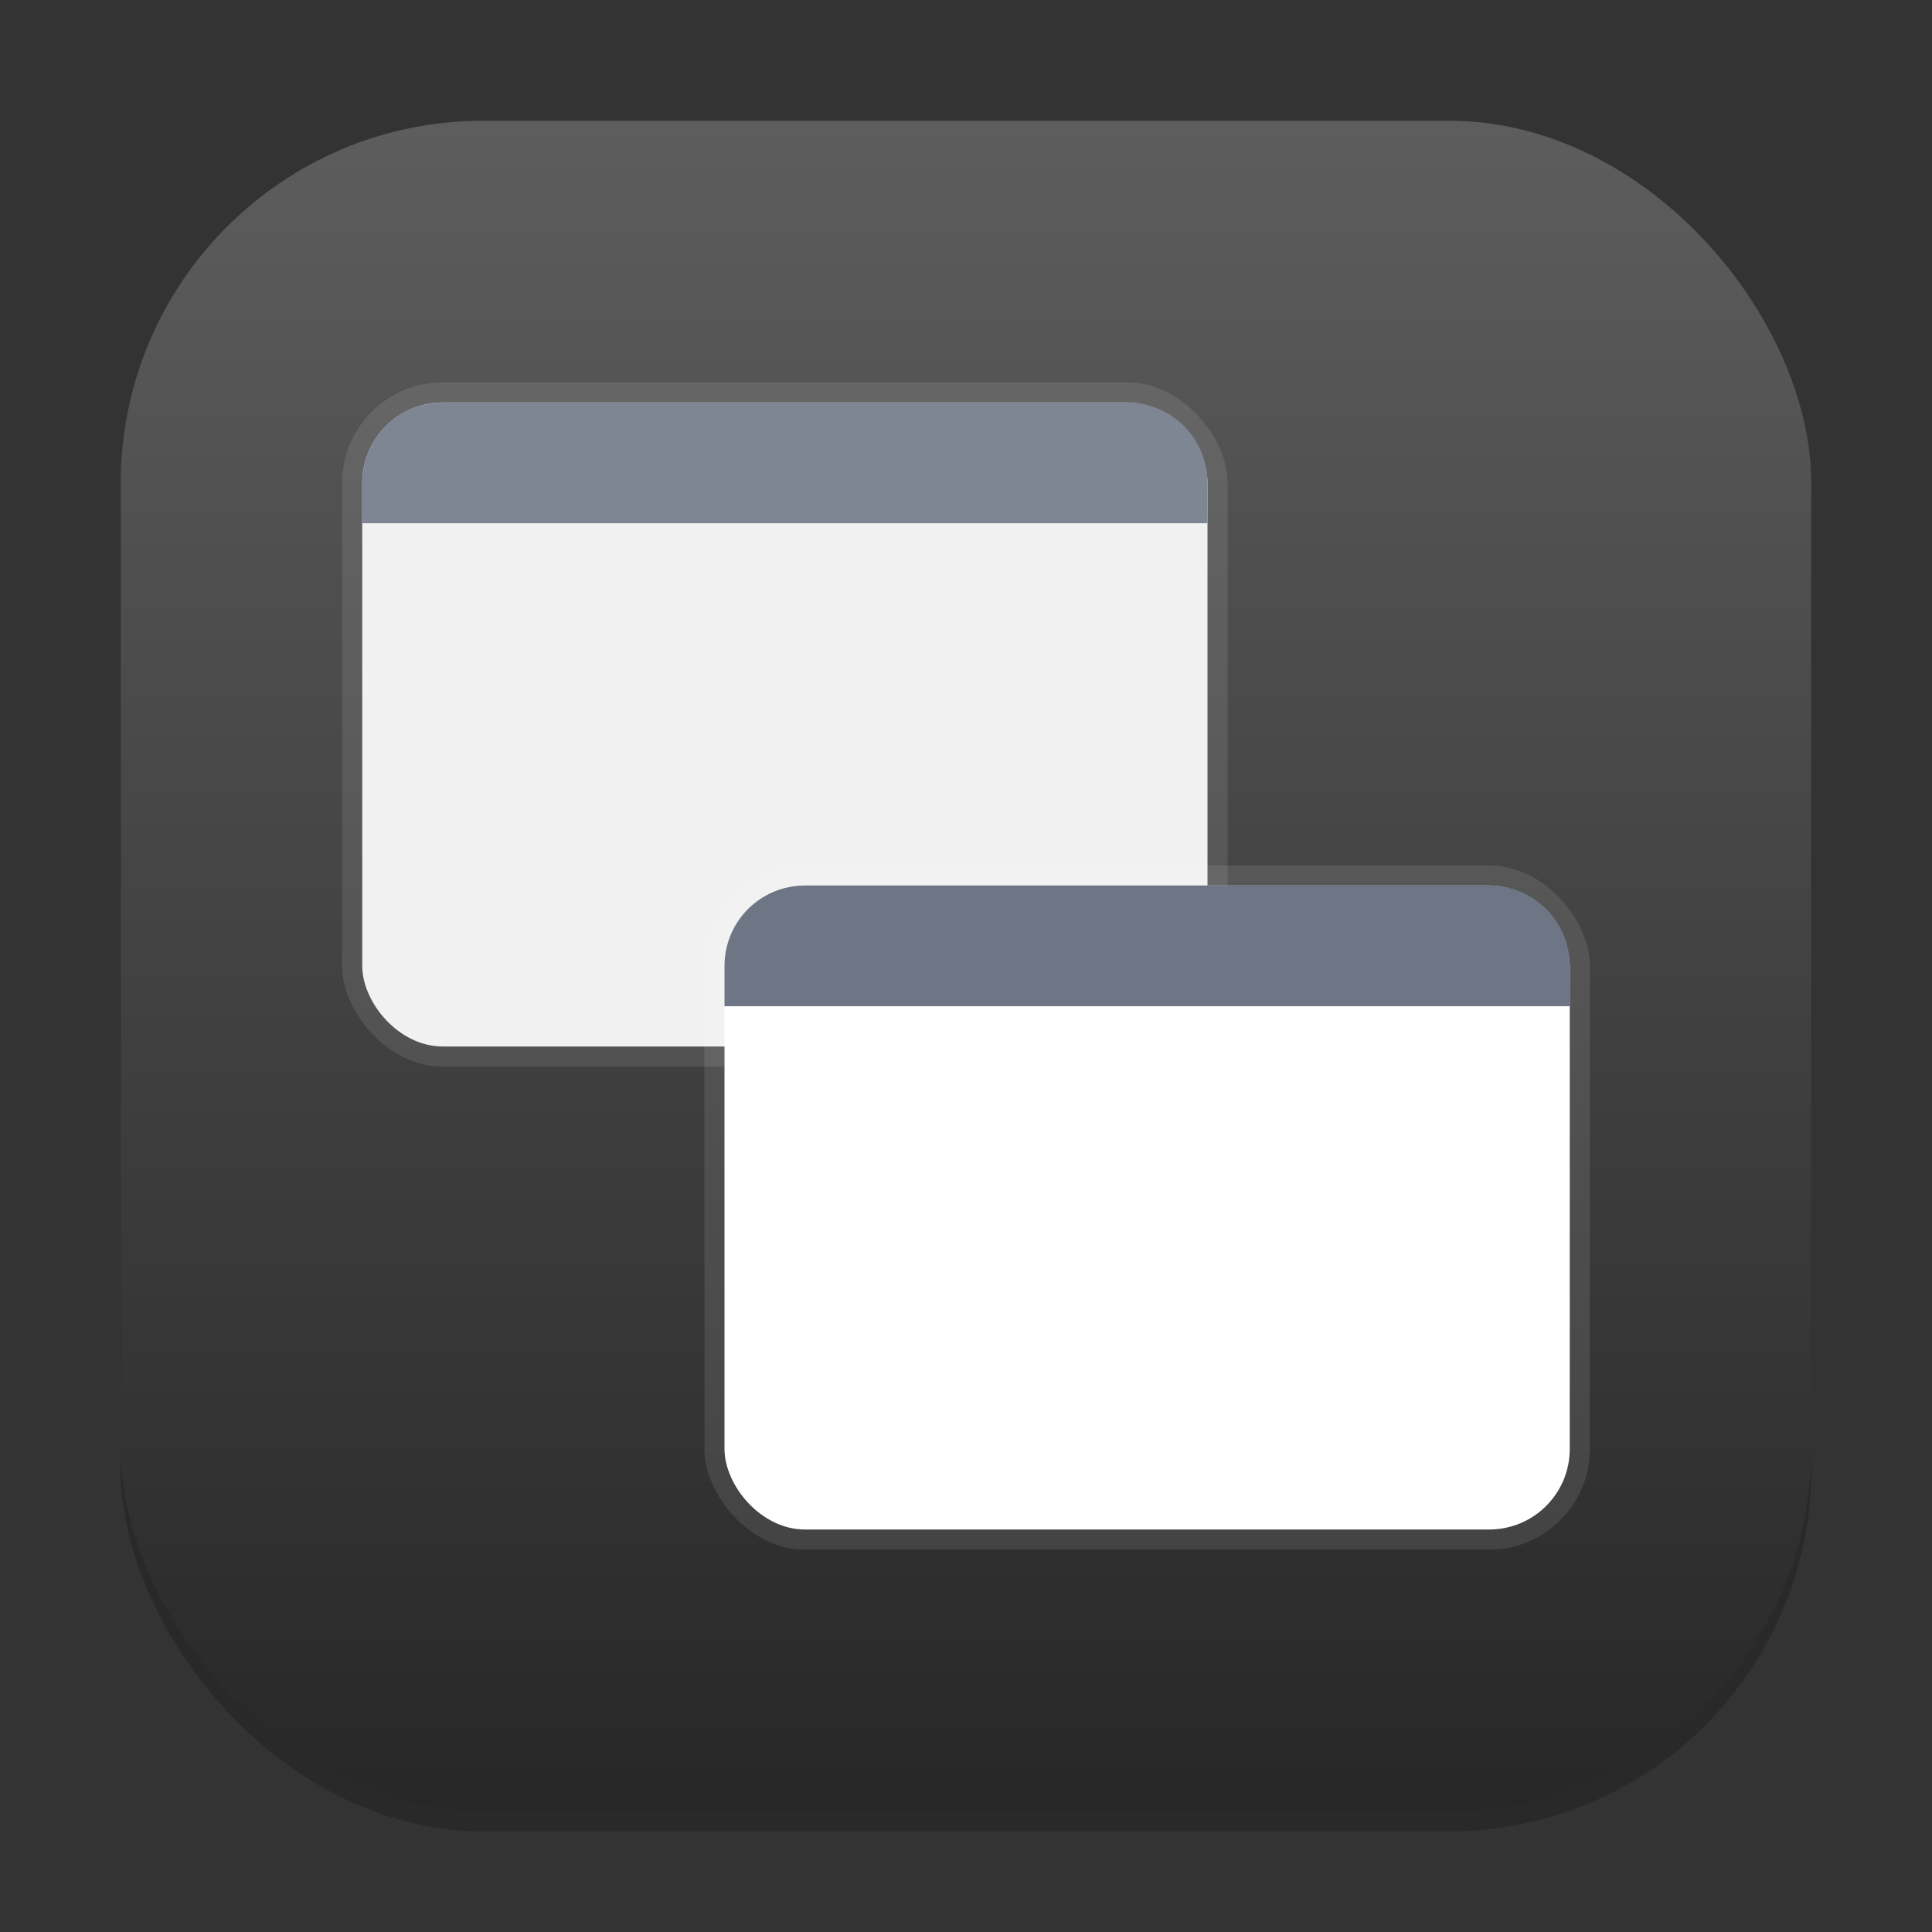 <?xml version="1.0" encoding="UTF-8" standalone="no"?>
<!-- Created with Inkscape (http://www.inkscape.org/) -->

<svg
   width="96"
   height="96"
   viewBox="0 0 96 96"
   version="1.1"
   id="svg1"
   inkscape:version="1.4.2 (ebf0e940d0, 2025-05-08)"
   sodipodi:docname="preferences-system-windows.svg"
   xmlns:inkscape="http://www.inkscape.org/namespaces/inkscape"
   xmlns:sodipodi="http://sodipodi.sourceforge.net/DTD/sodipodi-0.dtd"
   xmlns:xlink="http://www.w3.org/1999/xlink"
   xmlns="http://www.w3.org/2000/svg"
   xmlns:svg="http://www.w3.org/2000/svg">
  <rect x="0" y="0" width="96" height="96" fill="#333333" stroke="none"/>
  <sodipodi:namedview
     id="namedview1"
     pagecolor="#ffffff"
     bordercolor="#000000"
     borderopacity="0.25"
     inkscape:showpageshadow="2"
     inkscape:pageopacity="0.0"
     inkscape:pagecheckerboard="0"
     inkscape:deskcolor="#d1d1d1"
     inkscape:document-units="px"
     inkscape:zoom="8.2916667"
     inkscape:cx="47.939698"
     inkscape:cy="48"
     inkscape:window-width="1920"
     inkscape:window-height="1011"
     inkscape:window-x="0"
     inkscape:window-y="0"
     inkscape:window-maximized="1"
     inkscape:current-layer="svg1" />
  <defs
     id="defs1">
    <linearGradient
       inkscape:collect="always"
       xlink:href="#4852"
       id="linearGradient4"
       x1="16"
       y1="30"
       x2="16"
       y2="2"
       gradientUnits="userSpaceOnUse"
       gradientTransform="scale(3)" />
    <linearGradient
       inkscape:collect="always"
       id="4852">
      <stop
         style="stop-color:#272727;stop-opacity:1;"
         offset="0"
         id="stop14555" />
      <stop
         style="stop-color:#5d5d5d;stop-opacity:1;"
         offset="1"
         id="stop14557" />
    </linearGradient>
  </defs>
  <rect
     style="opacity:0.2;fill:#000000;stroke-width:5.25"
     id="rect1"
     width="84"
     height="84"
     x="6"
     y="7"
     ry="18" />
  <rect
     style="fill:url(#linearGradient4);stroke-width:3"
     id="rect2"
     width="84"
     height="84"
     x="6"
     y="6"
     ry="18" />
  <rect
     style="opacity:0.1;fill:#ffffff;fill-opacity:1;stroke-width:6;stroke-linecap:round;stroke-linejoin:round"
     id="rect2588"
     width="44"
     height="34"
     x="17"
     y="19"
     ry="5" />
  <rect
     style="fill:#f1f1f1;fill-opacity:1;stroke-width:4.5;stroke-linecap:round;stroke-linejoin:round"
     id="rect598"
     width="42"
     height="32"
     x="18"
     y="20"
     ry="4" />
  <rect
     style="opacity:0.1;fill:#ffffff;fill-opacity:1;stroke-width:6;stroke-linecap:round;stroke-linejoin:round"
     id="rect2630-3"
     width="44"
     height="34"
     x="35"
     y="43"
     ry="5" />
  <rect
     style="fill:#ffffff;fill-opacity:1;stroke-width:4.5;stroke-linecap:round;stroke-linejoin:round"
     id="rect652"
     width="42"
     height="32"
     x="36"
     y="44"
     ry="4" />
  <path
     d="M 40,44 H 74 c 2.216,0 4,1.784 4,4 V 50 H 36 v -2 c 0,-2.216 1.784,-4 4,-4 z"
     style="fill:#6e7584;fill-opacity:1;stroke-width:12;stroke-linecap:round;stroke-linejoin:round"
     id="path2537"
     sodipodi:nodetypes="cssccsc" />
  <path
     id="rect1268"
     style="fill:#7e8593;fill-opacity:1;stroke-width:12;stroke-linecap:round;stroke-linejoin:round"
     d="m 22,20 h 34 c 2.216,0 4,1.784 4,4 V 26 H 18 V 24 C 18,21.784 19.784,20 22,20 Z"
     sodipodi:nodetypes="sssccss" />
</svg>
